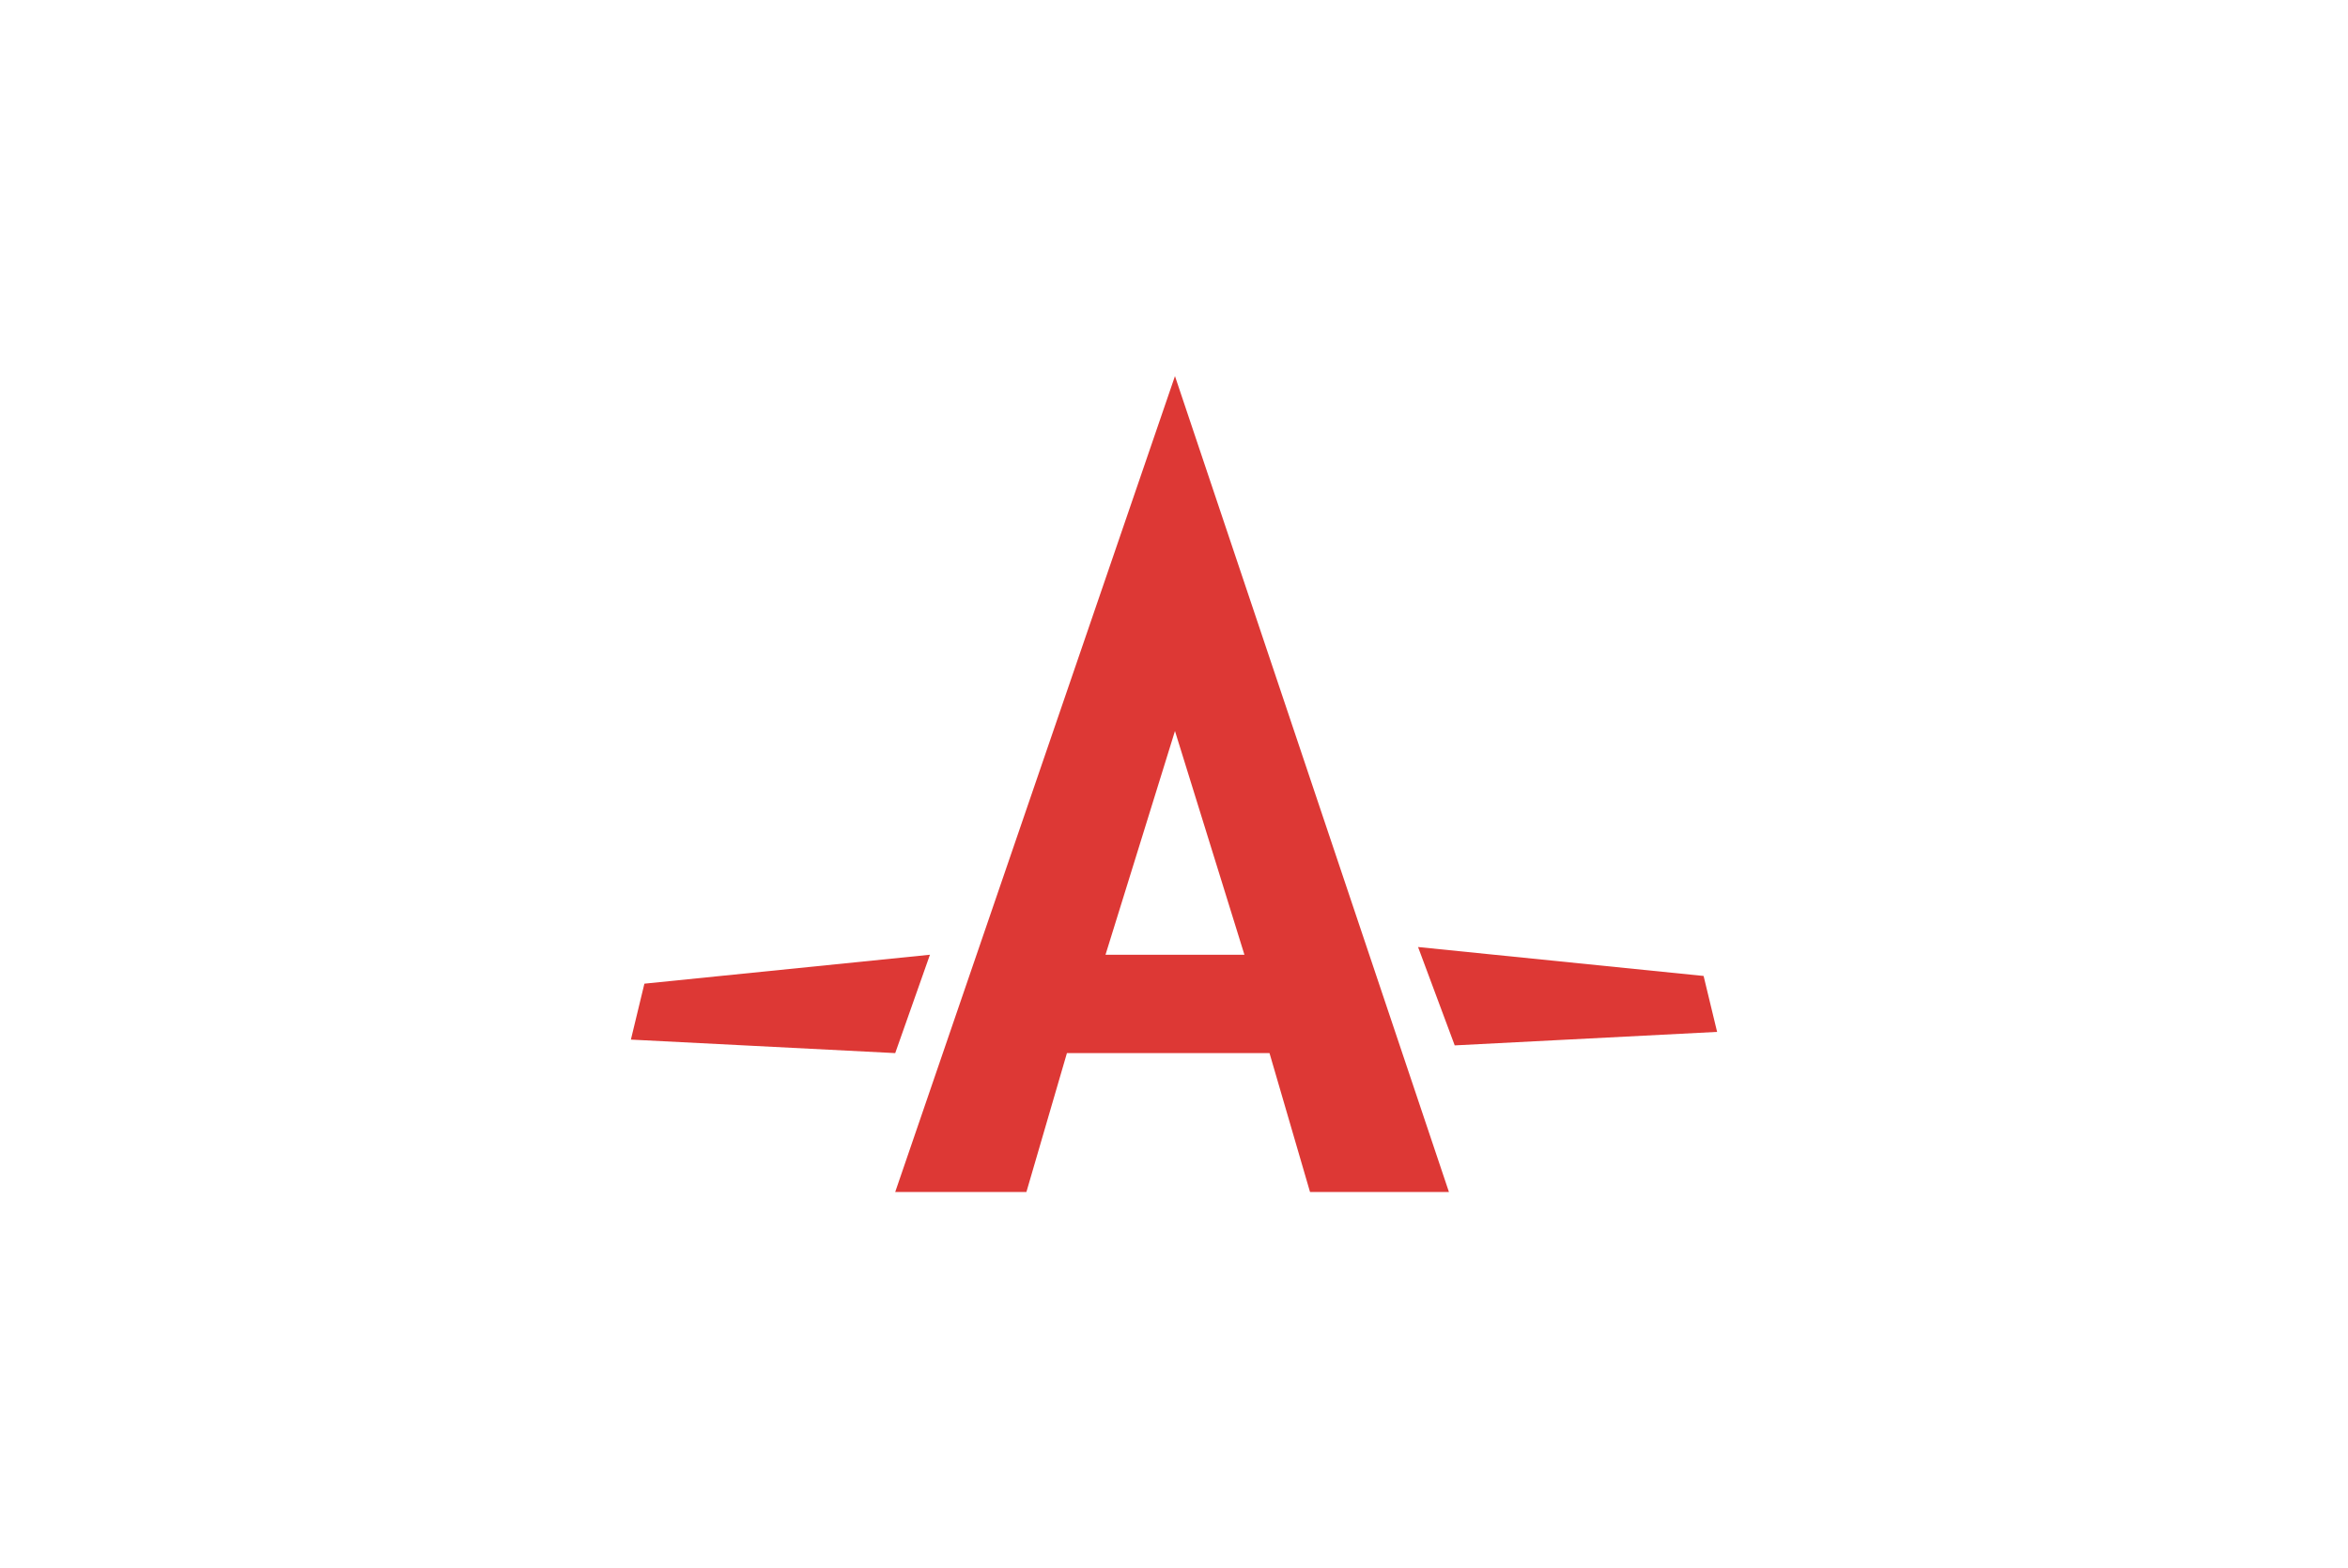 <?xml version="1.0" encoding="utf-8"?>
<svg version="1.1" id="logo-autoprefixer-color-padded" xmlns="http://www.w3.org/2000/svg" viewBox="0 0 121.7 81.3">
  <path fill="#DD3835" d="M46.4,61.8h6.8l2.1-7.2h10.5l2.1,7.2h7.2L60.9,19.5L46.4,61.8L46.4,61.8z M60.9,37.9l3.6,11.6h-7.2 L60.9,37.9L60.9,37.9L60.9,37.9z M89,53.5l-0.7-2.9l-14.8-1.5l1.9,5.1L89,53.5L89,53.5z M48.2,49.5L33.4,51l-0.7,2.9l13.7,0.7L48.2,49.5L48.2,49.5z"/>
</svg>
